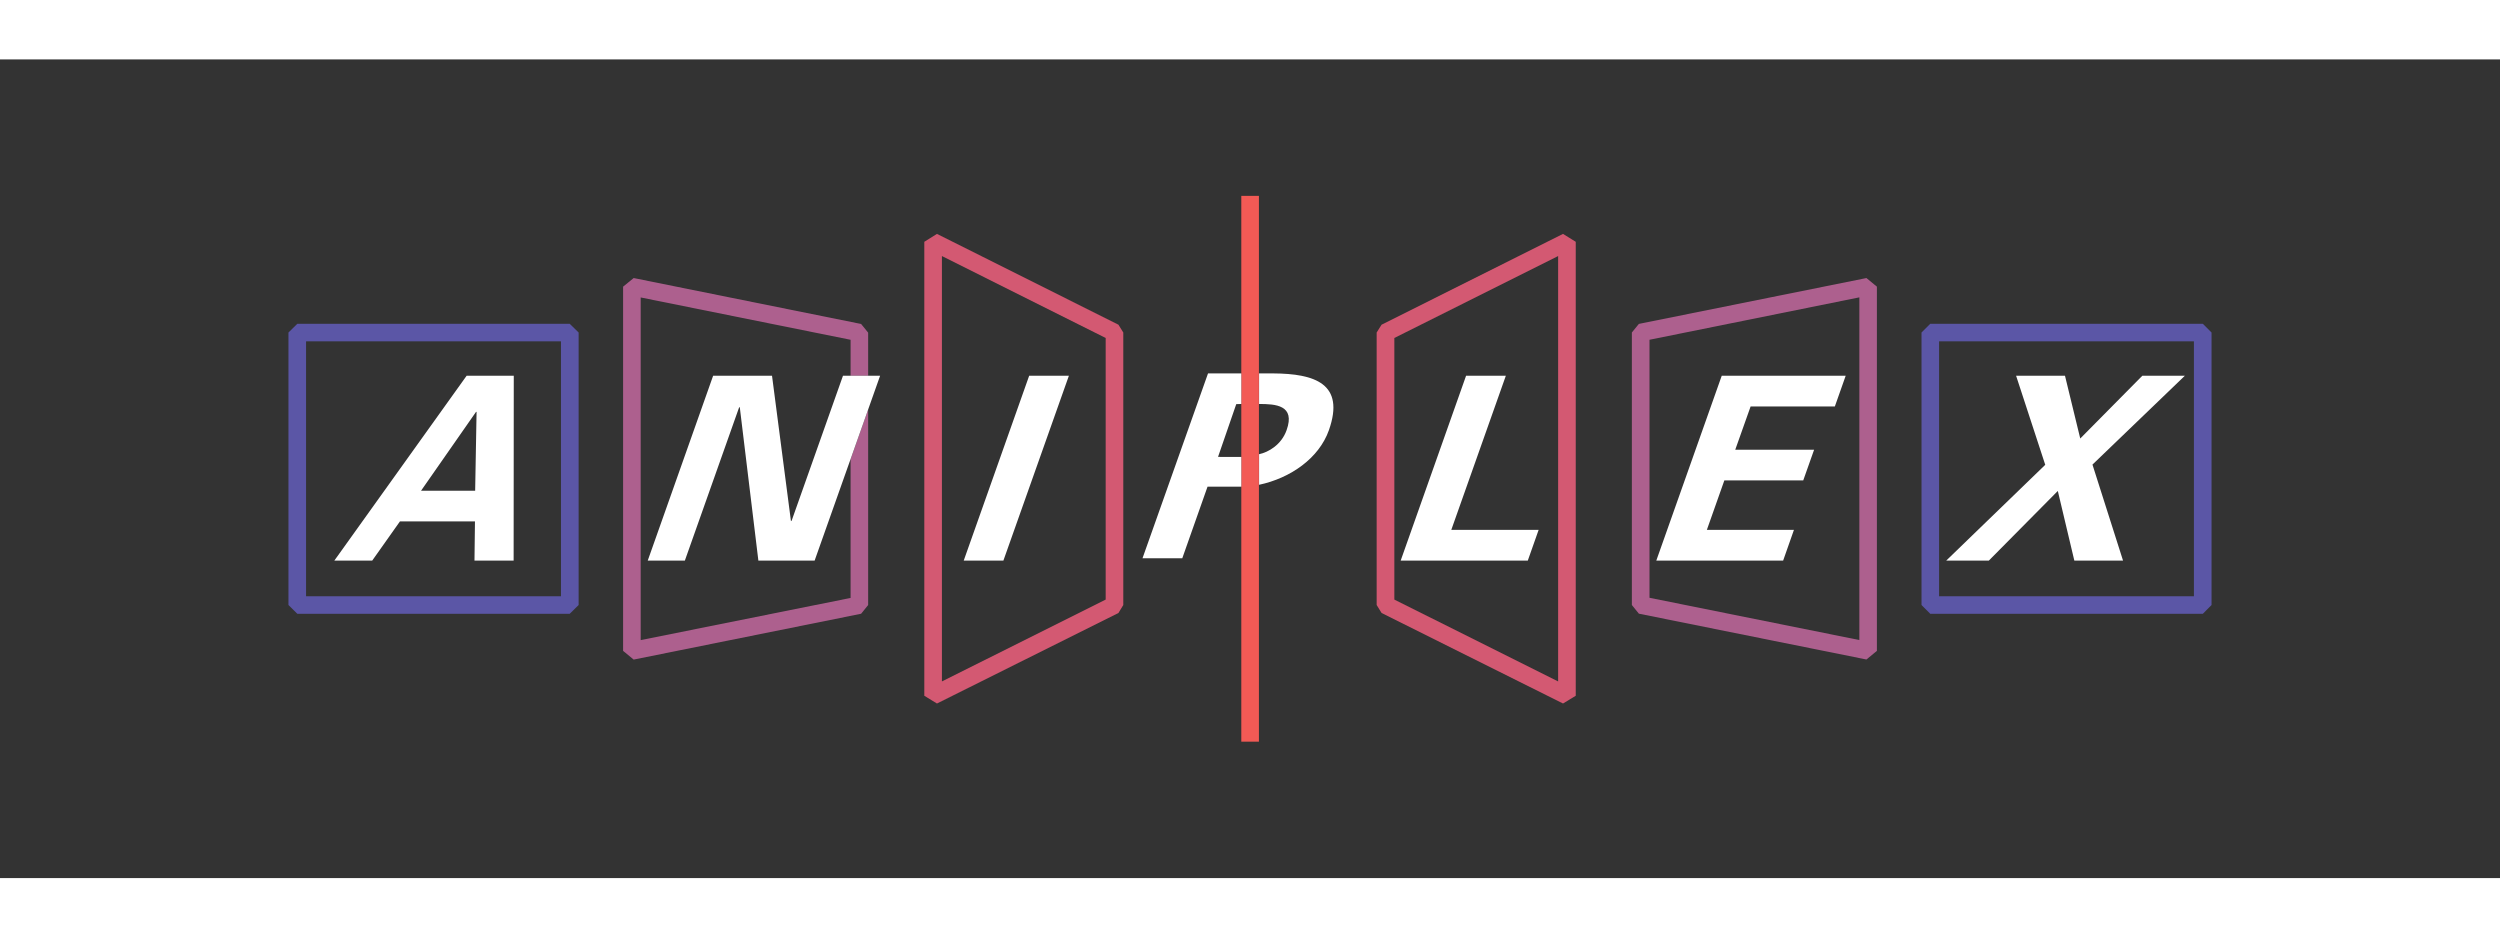<svg xmlns="http://www.w3.org/2000/svg" height="300" width="800"
    viewBox="-61.156 -28.927 530.022 173.565">
    <rect x="-61.156" y="-28.927" width="530.022" height="173.565" fill="#333333" stroke="none"/>
    <path
        d="M286.298 27.146l-1.485 1.823v57.775l1.485 1.837 48.247 9.716 2.218-1.83V19.25l-2.218-1.826zm46.745-5.627v72.653l-44.49-8.957V30.508z"
        fill="#ad608e" />
    <path
        d="M1.88 27.123L0 28.969v57.775l1.88 1.86h57.748l1.89-1.86V28.97l-1.89-1.846zm55.895 57.771H3.734V30.843h54.04z"
        fill="#5b56a6" />
    <path
        d="M137.487 8.063l-2.683 1.676v96.242l2.683 1.646 38.477-19.193 1.027-1.69V28.97l-1.027-1.652zm35.77 77.53l-34.72 17.354V12.76l34.72 17.37z"
        fill="#d35972" />
    <path
        d="M405.866 27.123h-57.792l-1.85 1.846v57.775l1.85 1.86h57.792l1.843-1.86V28.97zm-1.894 57.771h-54.024V30.843h54.024z"
        fill="#5b56a6" />
    <path
        d="M231.748 27.317l-1.04 1.652v57.775l1.044 1.69 38.467 19.193 2.697-1.646V9.74l-2.697-1.676zm37.434-14.557v90.187l-34.724-17.354V30.13z"
        fill="#d35972" />
    <path d="M202.01 115.71h3.737V0h-3.737z" fill="#f25a55" />
    <path
        d="M119.176 55.848v29.397l-44.5 8.94V21.539l44.5 8.976v7.625h3.724V29l-1.496-1.84-48.216-9.736-2.242 1.826v77.217l2.242 1.846 48.216-9.715 1.496-1.847V45.296z"
        fill="#ad608e" />
    <path
        d="M202.01 44.125v-6.48h-7.056l-13.888 39.183h8.434l5.353-15.176h7.157v-6.296c-1.426.01-3.483-.013-4.932-.013l3.861-11.185 1.07-.033zm6.794-6.481h-3.024v6.48c3.49 0 7.745.225 5.828 5.568-1.087 3.058-3.82 4.657-5.828 5.082v6.484c6.664-1.419 12.7-5.628 14.798-11.566 3.51-9.936-3.088-11.99-11.774-12.048M9.726 77.326L37.772 38.14h9.996l-.03 39.186h-8.3l.103-8.313H23.64l-5.882 8.313H9.725zM39.582 62.51l.3-16.715h-.113L28.113 62.51zm111.99 14.816h-8.411l13.874-39.186h8.42zm84.228 0l13.864-39.186h8.43L246.53 70.816h18.518l-2.298 6.51zm68.066-39.186h26.28l-2.3 6.513h-17.858l-3.258 9.17h16.72l-2.304 6.505H304.42l-3.707 10.488h18.461l-2.288 6.51h-26.892zm56.63 39.186h-9.033l20.99-20.304-6.179-18.882h10.365l3.235 13.305 13.162-13.305h9.016l-19.588 18.835 6.48 20.351h-10.325l-3.502-14.764zm-260.871 0L95.68 44.771l-.15.107-11.49 32.448h-7.869L90.033 38.14h12.486l4.014 30.826.148-.104 10.88-30.722h7.872l-13.881 39.187H99.625z"
        fill="#ffffff" />
</svg>